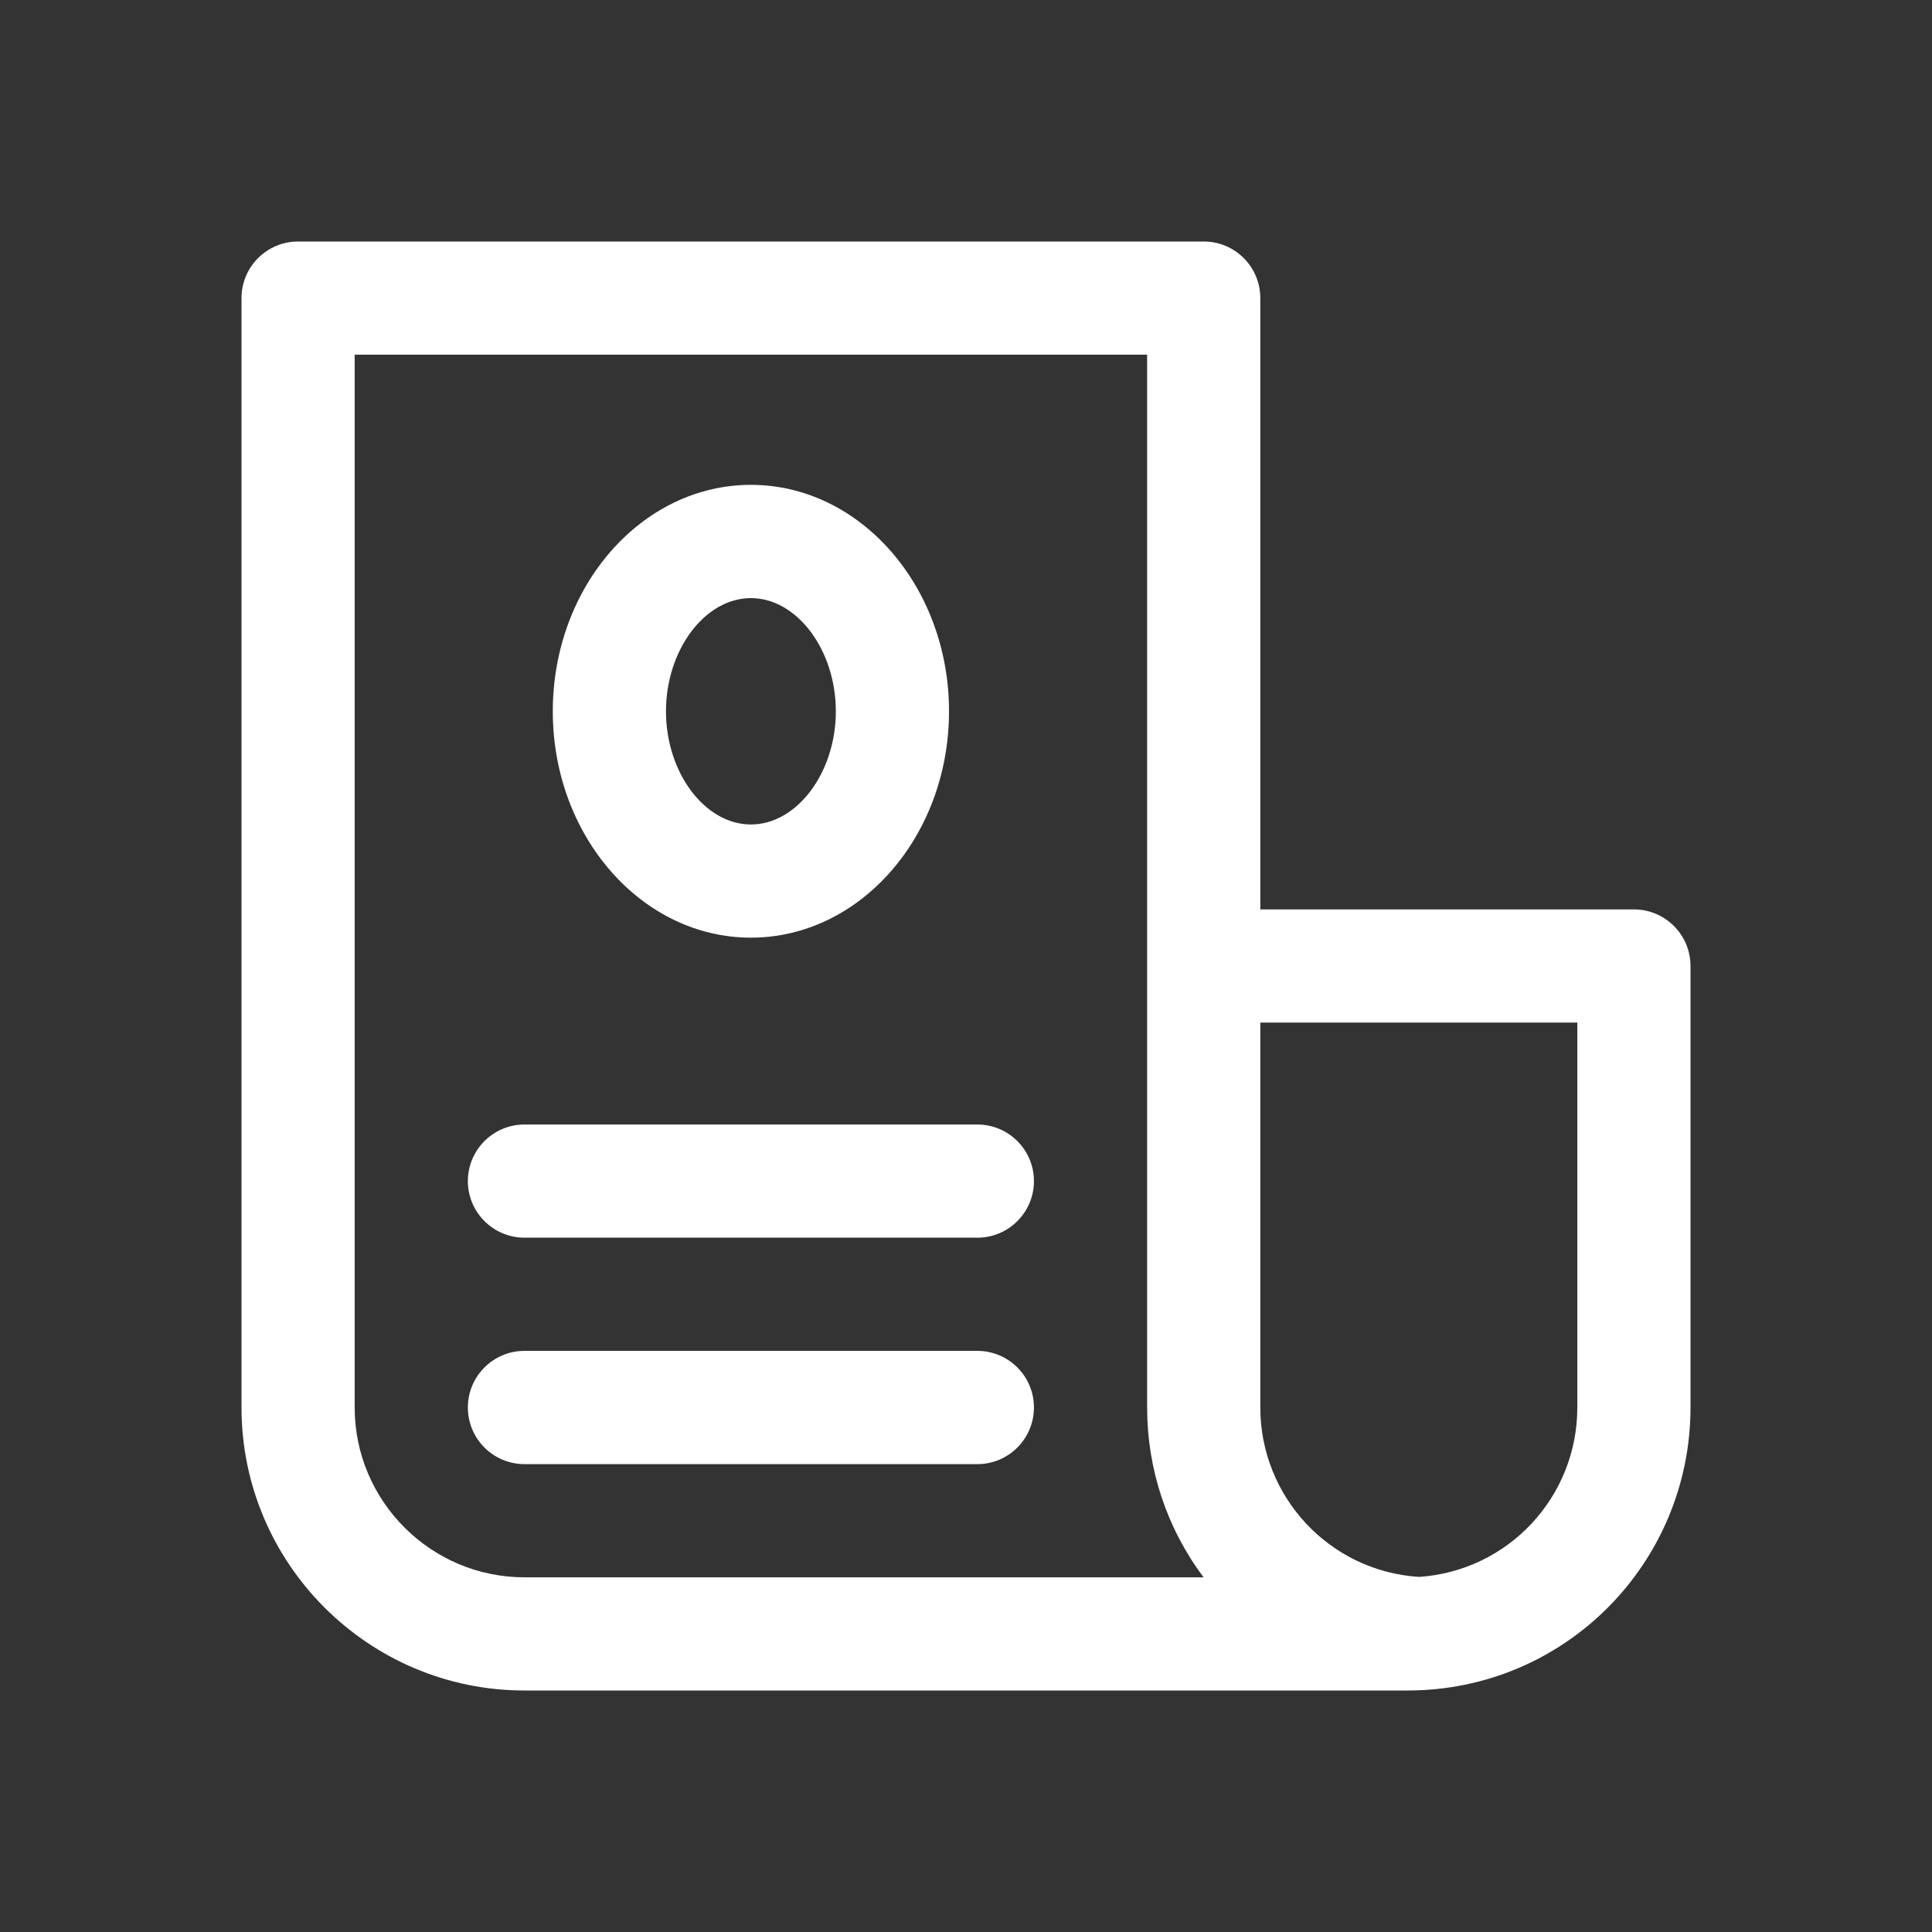 <svg width="24" height="24" viewBox="0 0 24 24" fill="none" xmlns="http://www.w3.org/2000/svg">
<rect x="0" y="0" width="24" height="24" fill="#333333" stroke="none"/>
<path d="M20.297 11.297H15.656V3.703C15.656 3.315 15.341 3 14.953 3H3.703C3.315 3 3 3.315 3 3.703V17.484C3 19.423 4.577 21 6.516 21H17.484C19.448 21 21 19.411 21 17.484V12C21 11.612 20.685 11.297 20.297 11.297ZM6.516 19.594C5.353 19.594 4.406 18.648 4.406 17.484V4.406H14.25C14.25 4.458 14.25 17.13 14.25 17.484C14.25 18.246 14.492 18.98 14.951 19.594H6.516ZM19.594 17.484C19.594 18.598 18.734 19.515 17.628 19.589C16.513 19.518 15.656 18.591 15.656 17.484V12.703H19.594V17.484Z" fill="white"/>
<path d="M9.328 6.023C7.971 6.023 6.867 7.285 6.867 8.836C6.867 10.387 7.971 11.648 9.328 11.648C10.685 11.648 11.789 10.387 11.789 8.836C11.789 7.285 10.685 6.023 9.328 6.023ZM9.328 10.242C8.756 10.242 8.273 9.598 8.273 8.836C8.273 8.074 8.756 7.43 9.328 7.43C9.9 7.43 10.383 8.074 10.383 8.836C10.383 9.598 9.9 10.242 9.328 10.242Z" fill="white"/>
<path d="M12.141 16.781H6.516C6.127 16.781 5.812 17.096 5.812 17.484C5.812 17.873 6.127 18.188 6.516 18.188H12.141C12.529 18.188 12.844 17.873 12.844 17.484C12.844 17.096 12.529 16.781 12.141 16.781Z" fill="white"/>
<path d="M12.141 13.969H6.516C6.127 13.969 5.812 14.284 5.812 14.672C5.812 15.06 6.127 15.375 6.516 15.375H12.141C12.529 15.375 12.844 15.06 12.844 14.672C12.844 14.284 12.529 13.969 12.141 13.969Z" fill="white"/>
</svg>
